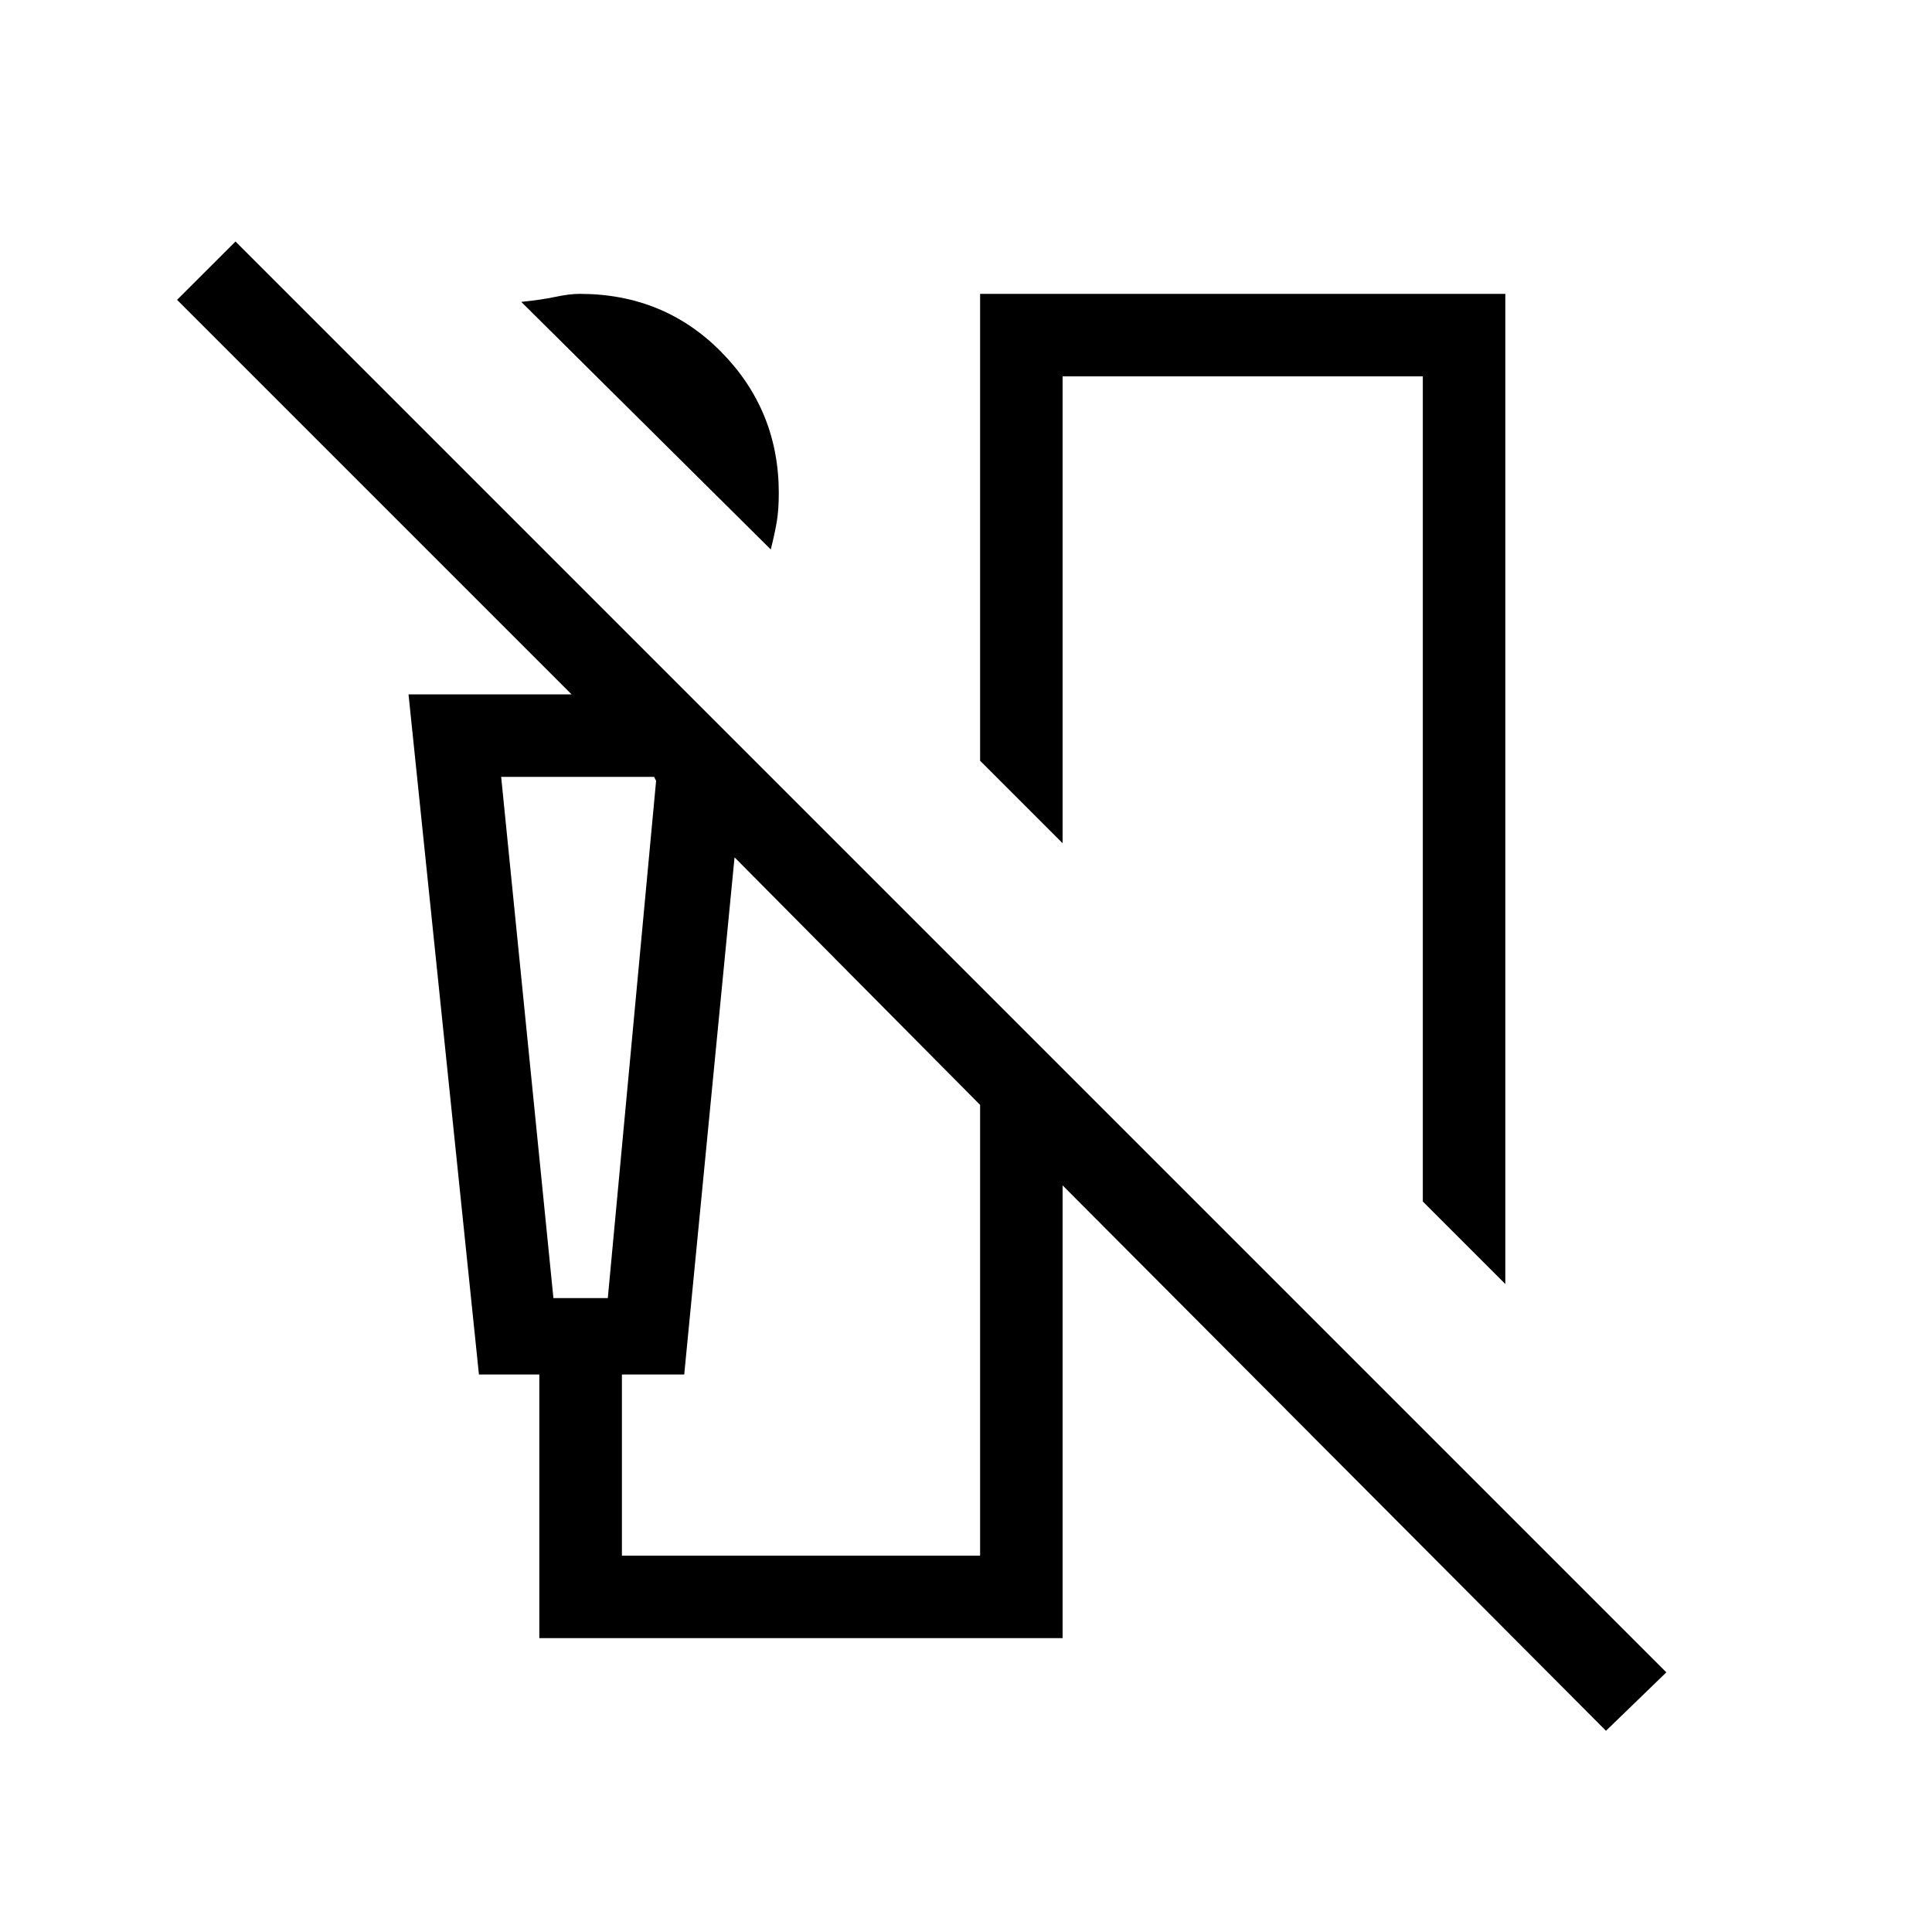 <svg xmlns="http://www.w3.org/2000/svg" height="20" width="20"><path d="M7.979 5.688 5.396 3.125Q5.604 3.104 5.75 3.073Q5.896 3.042 6 3.042Q6.875 3.042 7.469 3.646Q8.062 4.25 8.062 5.104Q8.062 5.271 8.042 5.396Q8.021 5.521 7.979 5.688ZM15.583 13.292 14.729 12.438V3.896H11V8.729L10.146 7.875V3.042H15.583ZM16.625 17.917 11 12.271V16.958H5.583V14.229H4.958L4.229 7.188H5.917L1.833 3.104L2.438 2.5L17.25 17.312ZM5.729 13.438H6.292L6.792 8.083L6.771 8.042H5.188ZM6.438 16.104H10.146V11.438L7.604 8.875L7.083 14.229H6.438ZM5.188 8.042H6.771H6.792H6.292H5.729Z"/></svg>